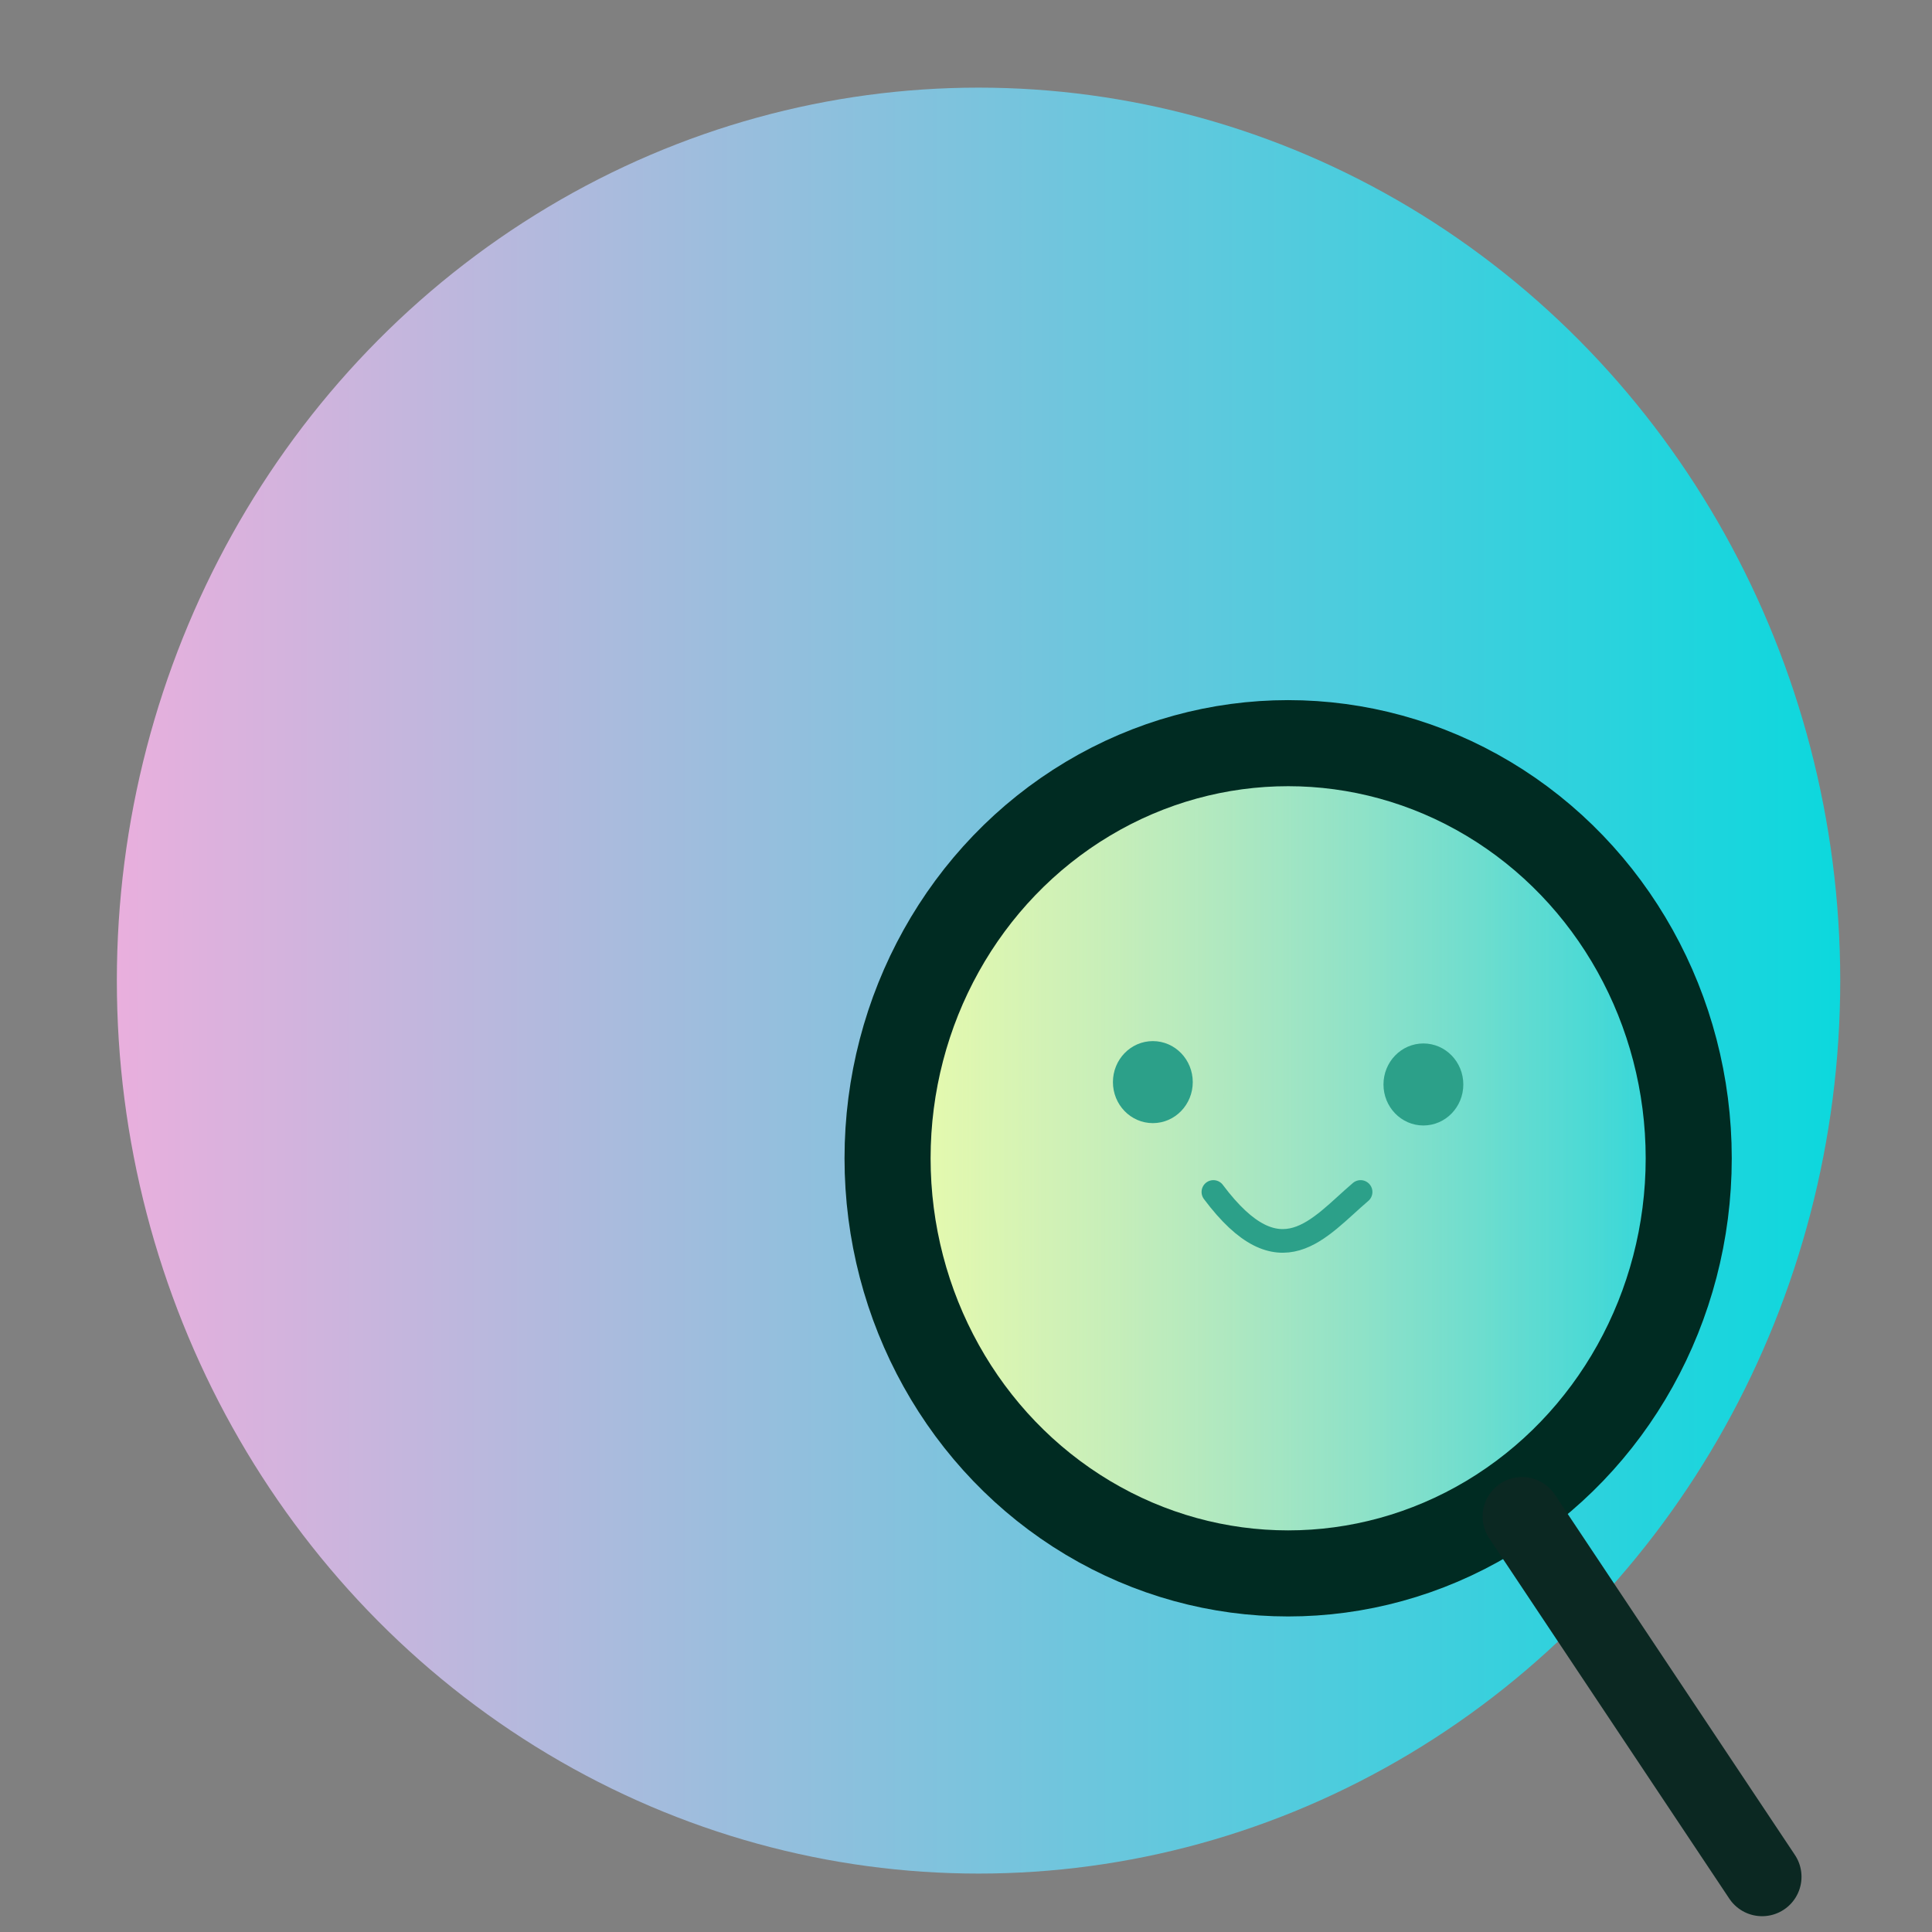<?xml version="1.0" encoding="UTF-8" standalone="no"?>
<svg
   xmlns:dc="http://purl.org/dc/elements/1.1/"
   xmlns:cc="http://creativecommons.org/ns#"
   xmlns:rdf="http://www.w3.org/1999/02/22-rdf-syntax-ns#"
   xmlns:svg="http://www.w3.org/2000/svg"
   xmlns="http://www.w3.org/2000/svg"
   xmlns:xlink="http://www.w3.org/1999/xlink"
   xmlns:sodipodi="http://sodipodi.sourceforge.net/DTD/sodipodi-0.dtd"
   xmlns:inkscape="http://www.inkscape.org/namespaces/inkscape"
   inkscape:export-ydpi="96"
   inkscape:export-xdpi="96"
   inkscape:export-filename="C:\OWL\Code\startpage\src\icon\favicon.png"
   width="100mm"
   height="100mm"
   viewBox="0 0 100 100"
   version="1.1"
   id="svg8"
   inkscape:version="1.0 (4035a4fb49, 2020-05-01)"
   sodipodi:docname="favicon.svg">
  <rect x="0" y="0" width="100" height="100" fill="#808080" stroke="none"/>
  <defs
     id="defs2">
    <linearGradient
       inkscape:collect="always"
       id="linearGradient866">
      <stop
         style="stop-color:#eeffaa;stop-opacity:1;"
         offset="0"
         id="stop862" />
      <stop
         style="stop-color:#eeffaa;stop-opacity:0;"
         offset="1"
         id="stop864" />
    </linearGradient>
    <linearGradient
       inkscape:collect="always"
       id="linearGradient856">
      <stop
         style="stop-color:#e9afdd;stop-opacity:1;"
         offset="0"
         id="stop852" />
      <stop
         style="stop-color:#0cd8dd;stop-opacity:1"
         offset="1"
         id="stop854" />
    </linearGradient>
    <linearGradient
       inkscape:collect="always"
       xlink:href="#linearGradient856"
       id="linearGradient860"
       gradientUnits="userSpaceOnUse"
       x1="32.055"
       y1="73.93"
       x2="133.353"
       y2="73.93"
       gradientTransform="matrix(0.881,0,0,0.913,-14.315,-9.304)" />
    <linearGradient
       inkscape:collect="always"
       xlink:href="#linearGradient866"
       id="linearGradient868"
       x1="68.825"
       y1="86.194"
       x2="126.014"
       y2="86.194"
       gradientUnits="userSpaceOnUse"
       gradientTransform="matrix(0.802,0,0,0.831,-3.554,-4.245)" />
    <linearGradient
       inkscape:collect="always"
       xlink:href="#linearGradient866"
       id="linearGradient870"
       x1="110.02"
       y1="119.737"
       x2="130.522"
       y2="119.737"
       gradientUnits="userSpaceOnUse"
       gradientTransform="matrix(0.802,0,0,0.831,-3.554,-4.245)" />
  </defs>
  <sodipodi:namedview
     id="base"
     pagecolor="#ffffff"
     bordercolor="#666666"
     borderopacity="1.0"
     inkscape:pageopacity="0.0"
     inkscape:pageshadow="2"
     inkscape:zoom="0.35"
     inkscape:cx="347.09994"
     inkscape:cy="376.86193"
     inkscape:document-units="mm"
     inkscape:current-layer="layer1"
     inkscape:document-rotation="0"
     showgrid="false"
     inkscape:window-width="958"
     inkscape:window-height="1008"
     inkscape:window-x="953"
     inkscape:window-y="0"
     inkscape:window-maximized="0"
     fit-margin-top="0"
     fit-margin-left="0"
     fit-margin-right="0"
     fit-margin-bottom="0" />
  <g
     inkscape:label="图层 1"
     inkscape:groupmode="layer"
     id="layer1"
     transform="translate(-7.865,-7.406)">
    <ellipse
       ry="46.22"
       rx="44.601"
       style="fill:url(#linearGradient860);fill-opacity:1;stroke-width:0.09"
       id="path10"
       cx="58.514"
       cy="58.162" />
    <ellipse
       ry="21.487"
       rx="20.734"
       style="fill:url(#linearGradient868);fill-opacity:1;stroke:#002b22;stroke-width:4.455;stroke-miterlimit:4;stroke-dasharray:none"
       id="path12"
       cx="74.539"
       cy="67.359" />
    <path
       style="fill:url(#linearGradient870);fill-opacity:1;stroke:#0b2822;stroke-width:4.08;stroke-linecap:round;stroke-linejoin:miter;stroke-miterlimit:4;stroke-dasharray:none;stroke-opacity:1"
       d="M 86.645,85.898 99.071,104.548"
       id="path837" />
    <path
       style="fill:none;stroke:#2ca089;stroke-width:1.224;stroke-linecap:round;stroke-linejoin:miter;stroke-miterlimit:4;stroke-dasharray:none;stroke-opacity:1"
       d="m 70.67,69.102 c 3.47,4.634 5.45,1.844 7.619,0"
       id="path905"
       sodipodi:nodetypes="cc" />
    <ellipse
       ry="1.609"
       rx="1.552"
       cy="63.538"
       cx="81.54"
       id="path907-2"
       style="fill:#2ca089;fill-opacity:1;stroke:#2ca089;stroke-width:1.028;stroke-linecap:round;stroke-miterlimit:4;stroke-dasharray:none;stroke-opacity:1" />
    <ellipse
       ry="1.609"
       rx="1.552"
       style="fill:#2ca089;fill-opacity:1;stroke:#2ca089;stroke-width:1.028;stroke-linecap:round;stroke-miterlimit:4;stroke-dasharray:none;stroke-opacity:1"
       id="path907-2-3"
       cx="67.536"
       cy="63.416" />
  </g>
</svg>
